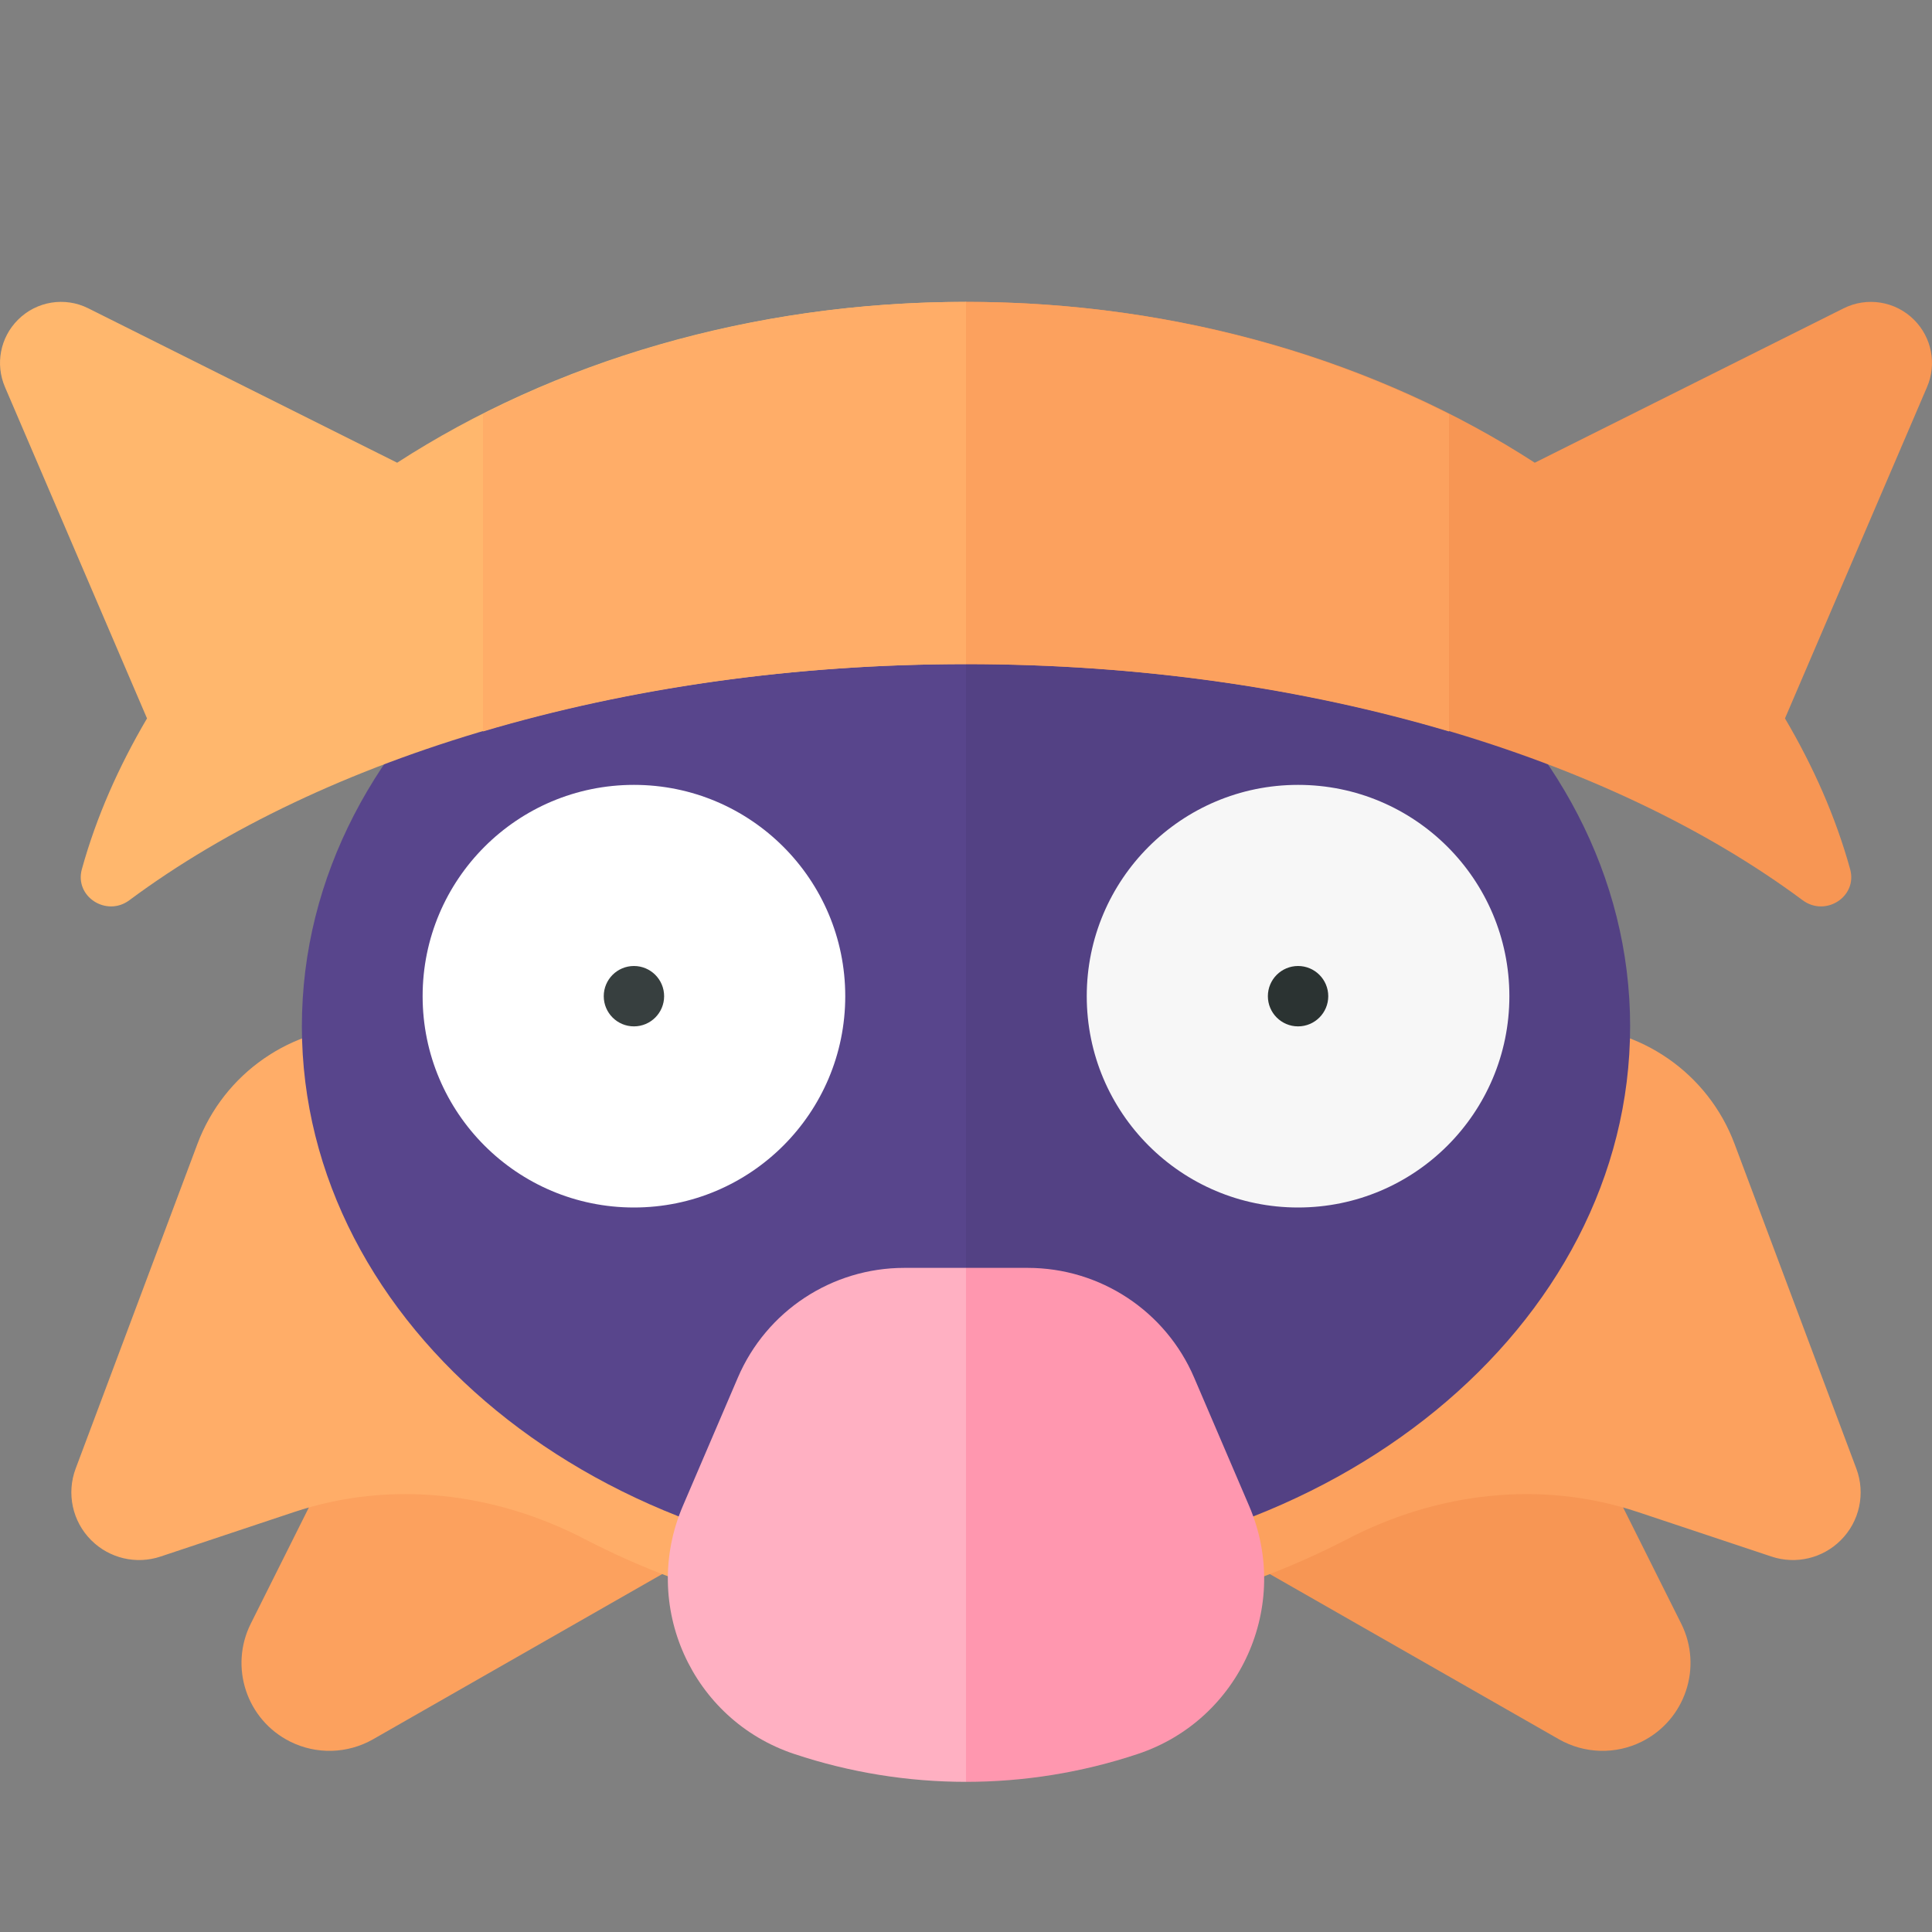 <?xml version="1.0" encoding="utf-8"?>
<!-- Generator: Adobe Illustrator 23.0.0, SVG Export Plug-In . SVG Version: 6.00 Build 0)  -->
<svg version="1.1" xmlns="http://www.w3.org/2000/svg" xmlns:xlink="http://www.w3.org/1999/xlink" x="0px" y="0px" width="32px"
	 height="32px" viewBox="0 0 32 32" enable-background="new 0 0 32 32" xml:space="preserve">
<rect x="0" y="0" width="32" height="32" fill="#808080" stroke="none"/>
<g id="icons">
	<g>
		<path fill="#F79654" d="M25.497,22.195l2.349,4.697c0.36,0.72,0.068,1.594-0.651,1.954h0c-0.436,0.218-0.951,0.203-1.374-0.038
			l-6.323-3.613L25.497,22.195z"/>
		<path fill="#FCA15E" d="M6.503,22.195l-2.349,4.697c-0.36,0.72-0.068,1.594,0.651,1.954h0c0.436,0.218,0.951,0.203,1.374-0.038
			l6.323-3.613L6.503,22.195z"/>
		<path fill="#FCA15E" d="M16,17h9.921c1.251,0,2.37,0.776,2.809,1.947l2.017,5.378c0.154,0.411,0.054,0.875-0.257,1.185
			l-0.001,0.001c-0.3,0.3-0.744,0.405-1.146,0.271l-2.218-0.739c-1.597-0.532-3.319-0.326-4.813,0.451
			C20.479,26.446,18.317,27,16,27V17z"/>
		<path fill="#FFAD68" d="M16,17H6.079c-1.251,0-2.37,0.776-2.809,1.947l-2.017,5.378c-0.154,0.411-0.054,0.875,0.257,1.185
			l0.001,0.001c0.3,0.3,0.744,0.405,1.146,0.271l2.218-0.739c1.597-0.532,3.319-0.326,4.813,0.451C11.521,26.446,13.683,27,16,27V17
			z"/>
		<path fill="#58458C" d="M16,8C9.925,8,5,12.029,5,17c0,4.971,4.925,9,11,9V8z"/>
		<path fill="#534184" d="M27,17c0-4.971-4.925-9-11-9v18C22.075,26,27,21.971,27,17z"/>
		<path fill="#FFB76D" d="M6.578,7.664L1.463,5.107C1.075,4.912,0.605,4.988,0.298,5.296L0.296,5.298
			C0.004,5.59-0.081,6.03,0.082,6.41l2.353,5.489c-0.465,0.791-0.837,1.623-1.079,2.497c-0.126,0.455,0.408,0.796,0.786,0.515
			C5.339,12.535,10.35,11,16,11V5C12.43,5,9.153,5.999,6.578,7.664z"/>
		<path fill="#F79654" d="M31.704,5.298l-0.002-0.002c-0.307-0.307-0.777-0.384-1.166-0.189l-5.115,2.557C22.847,5.999,19.57,5,16,5
			v6c5.65,0,10.661,1.535,13.858,3.911c0.379,0.281,0.912-0.06,0.786-0.515c-0.242-0.874-0.613-1.706-1.079-2.497l2.353-5.489
			C32.081,6.03,31.996,5.59,31.704,5.298z"/>
		<path fill="#FFAD68" d="M8,6.86v5.255C10.397,11.405,13.113,11,16,11V5C13.056,5,10.317,5.687,8,6.86z"/>
		<path fill="#FCA15E" d="M24,6.86v5.255C21.603,11.405,18.887,11,16,11V5C18.944,5,21.683,5.687,24,6.86z"/>
		<circle fill="#FFFFFF" cx="10.5" cy="16.5" r="3.5"/>
		<circle fill="#373F3F" cx="10.5" cy="16.5" r="0.5"/>
		<circle fill="#F7F7F7" cx="21.5" cy="16.5" r="3.5"/>
		<circle fill="#2B3332" cx="21.5" cy="16.5" r="0.5"/>
		<path fill="#FFB0C2" d="M16,29.513V21h-1.022c-1.2,0-2.285,0.715-2.757,1.818l-0.911,2.126c-0.705,1.645,0.146,3.541,1.844,4.107
			v0C14.078,29.359,15.039,29.513,16,29.513z"/>
		<path fill="#FF97AF" d="M19.779,22.818C19.307,21.715,18.222,21,17.022,21H16v8.513c0.961,0,1.922-0.154,2.846-0.462v0
			c1.698-0.566,2.549-2.462,1.844-4.107L19.779,22.818z"/>
	</g>
</g>
<g id="labels">
</g>
</svg>
